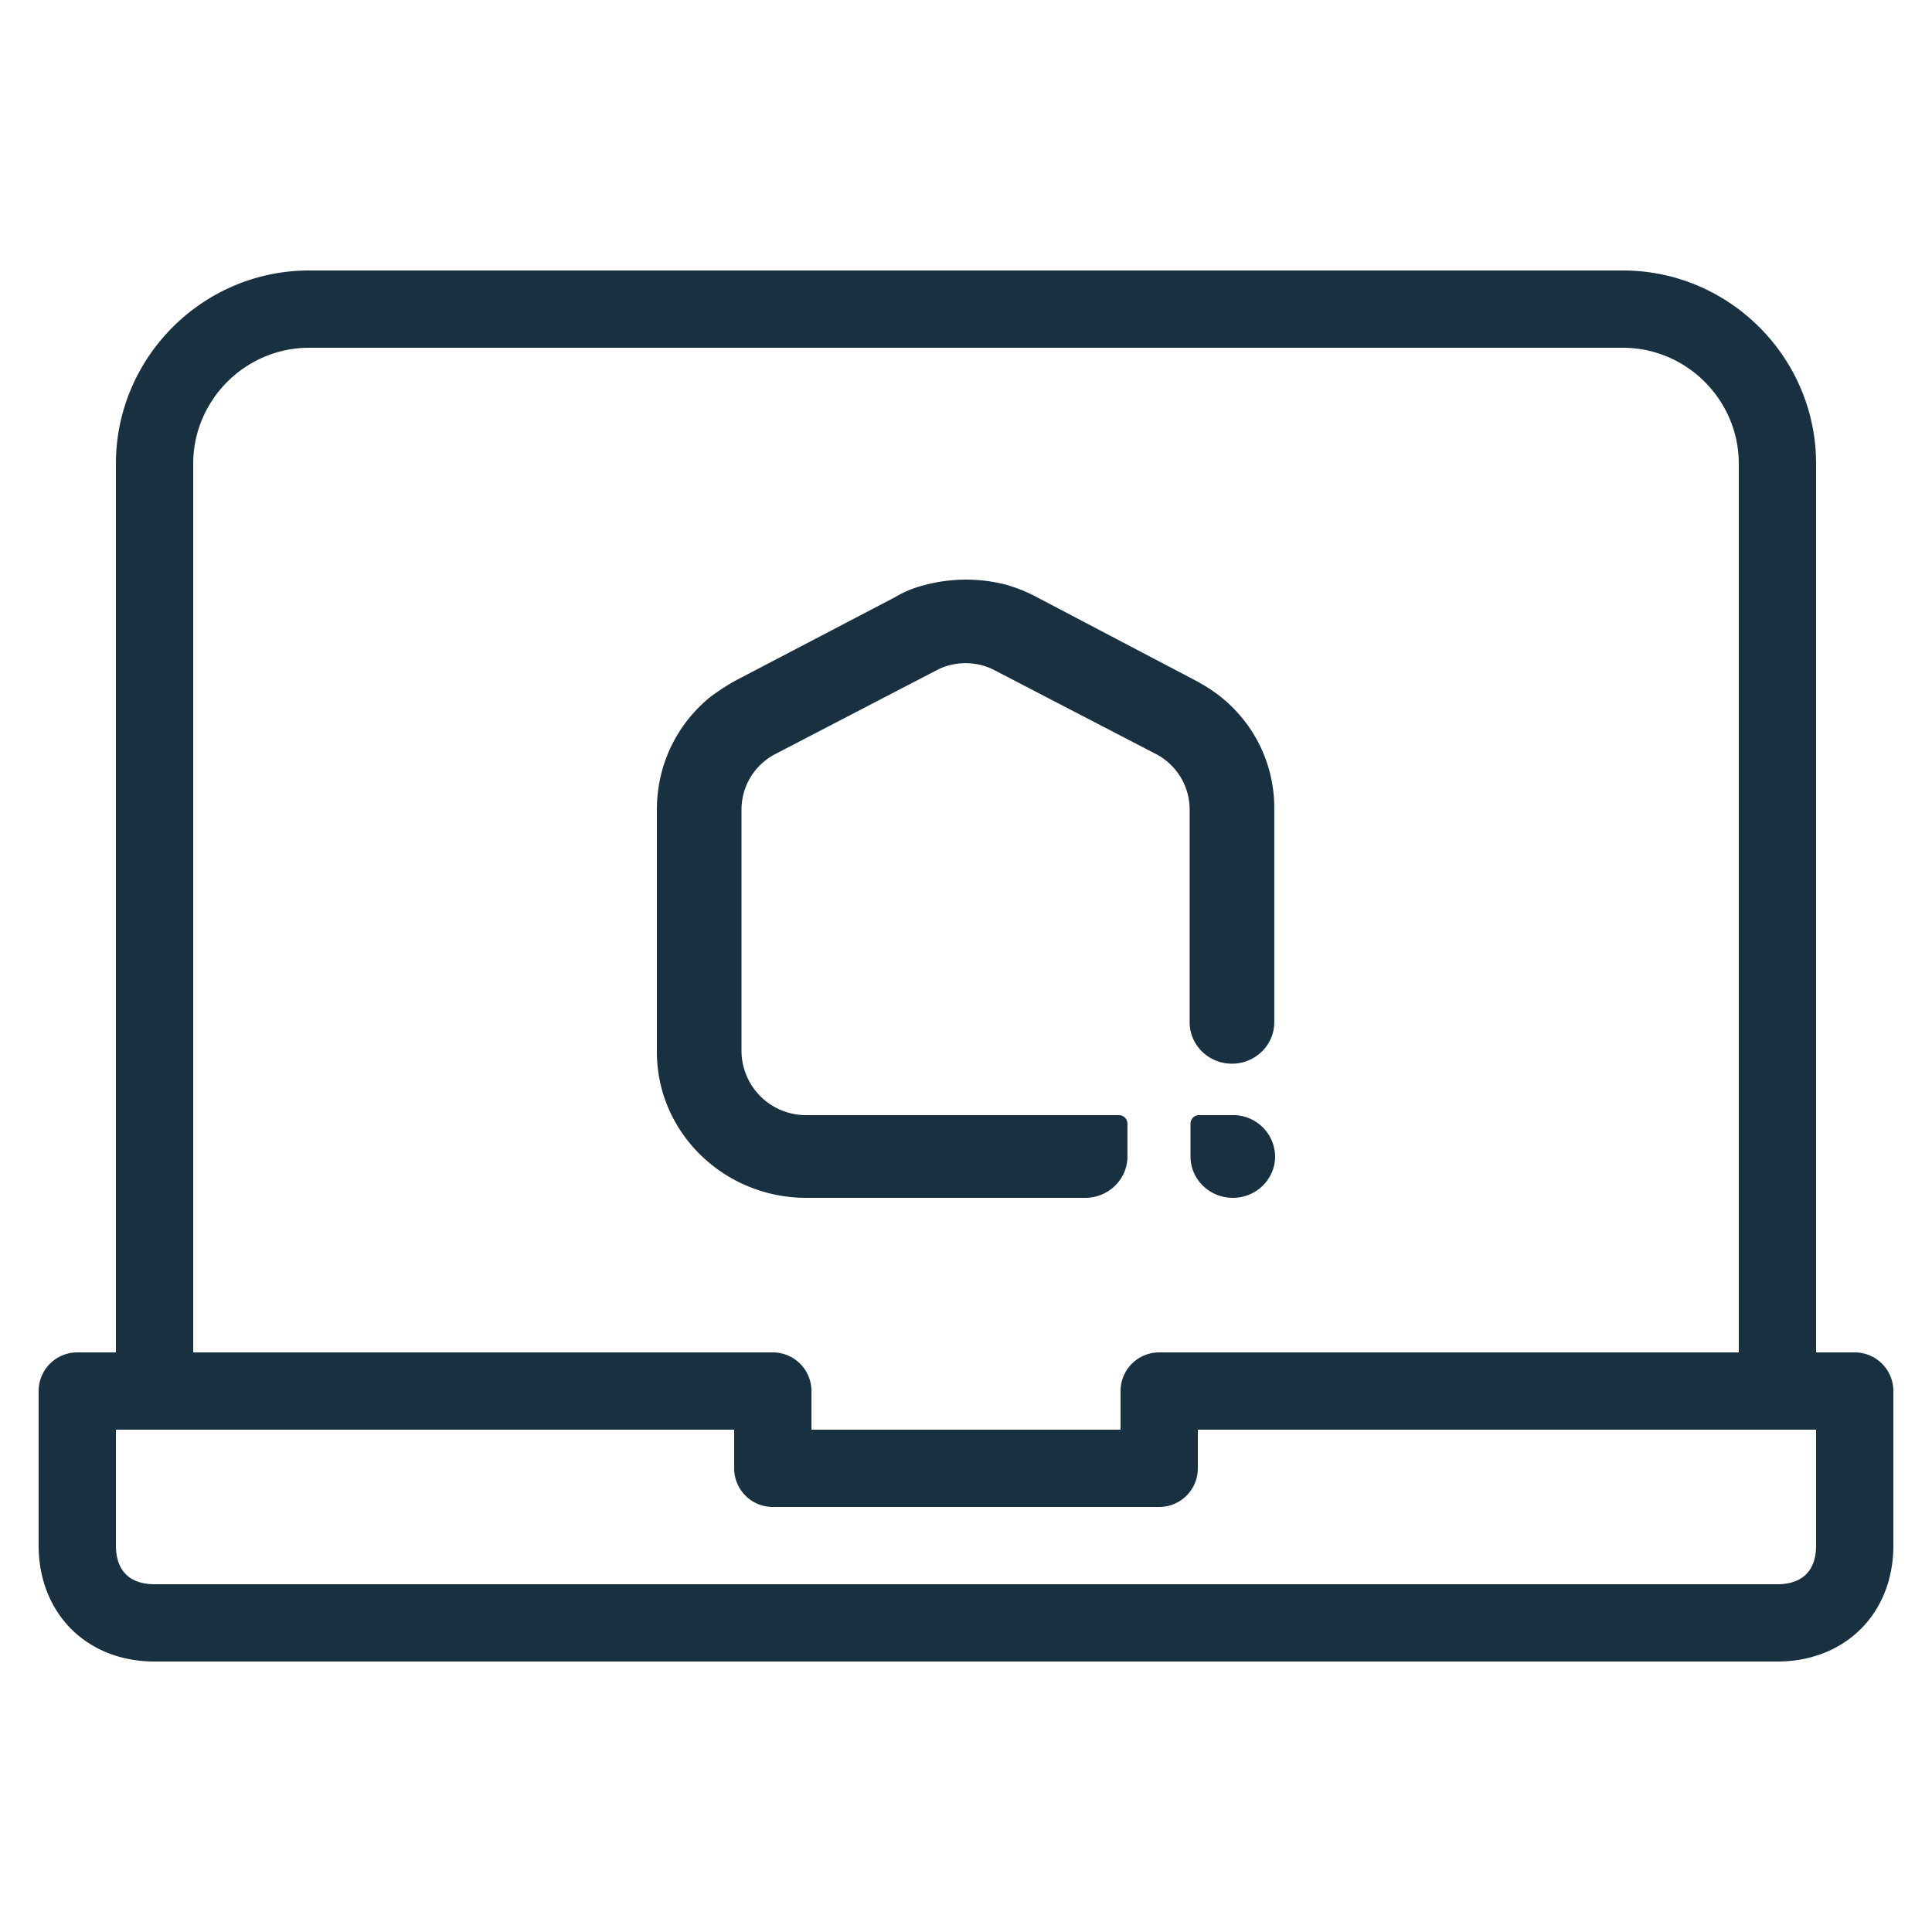 <svg fill="none" height="25" viewBox="0 0 25 25" width="25"><path clip-rule="evenodd" d="m16.5 14.965a.542.542 0 0 0 -.547-.535h-.436a.11.11 0 0 0 -.112.11v.425c0 .295.246.535.548.535.301 0 .547-.24.547-.535zm-.693-5.94a2.195 2.195 0 0 0 -.335-.218l-2.056-1.08a1.883 1.883 0 0 0 -.325-.138l-.043-.015a2.07 2.07 0 0 0 -1.095 0 1.375 1.375 0 0 0 -.37.153l-2.066 1.08c-.1.055-.235.142-.335.219-.436.36-.682.884-.682 1.452v3.133c0 1.048.872 1.889 1.933 1.889h3.609c.302 0 .547-.24.547-.535v-.426a.11.11 0 0 0 -.111-.109h-4.045a.835.835 0 0 1 -.838-.819v-3.133c0-.306.168-.579.436-.72l2.123-1.103a.825.825 0 0 1 .681 0l2.123 1.102a.811.811 0 0 1 .436.72v2.752c0 .295.246.535.547.535.302 0 .548-.24.548-.535v-2.751a1.833 1.833 0 0 0 -.682-1.452zm-14.307 8.475v-11.5c0-1.376 1.124-2.5 2.5-2.5h17c1.376 0 2.5 1.124 2.5 2.5v11.5h.5a.5.5 0 0 1 .5.5v2c0 .414-.14.797-.421 1.079-.282.28-.665.421-1.079.421h-21c-.414 0-.797-.14-1.079-.421-.28-.282-.421-.665-.421-1.079v-2a.5.5 0 0 1 .5-.5zm1-11.5c0-.824.676-1.5 1.5-1.5h17c.824 0 1.5.676 1.5 1.5v11.5h-7.5a.5.5 0 0 0 -.5.5v.5h-4v-.5a.5.5 0 0 0 -.5-.5h-7.5zm13 12.5v.5a.5.5 0 0 1 -.5.5h-5a.5.5 0 0 1 -.5-.5v-.5h-8v1.5c0 .186.06.303.129.371.068.07.185.129.371.129h21c.186 0 .303-.06.371-.129.07-.068.129-.185.129-.371v-1.5z" fill="#18303f" fill-rule="evenodd"/></svg>